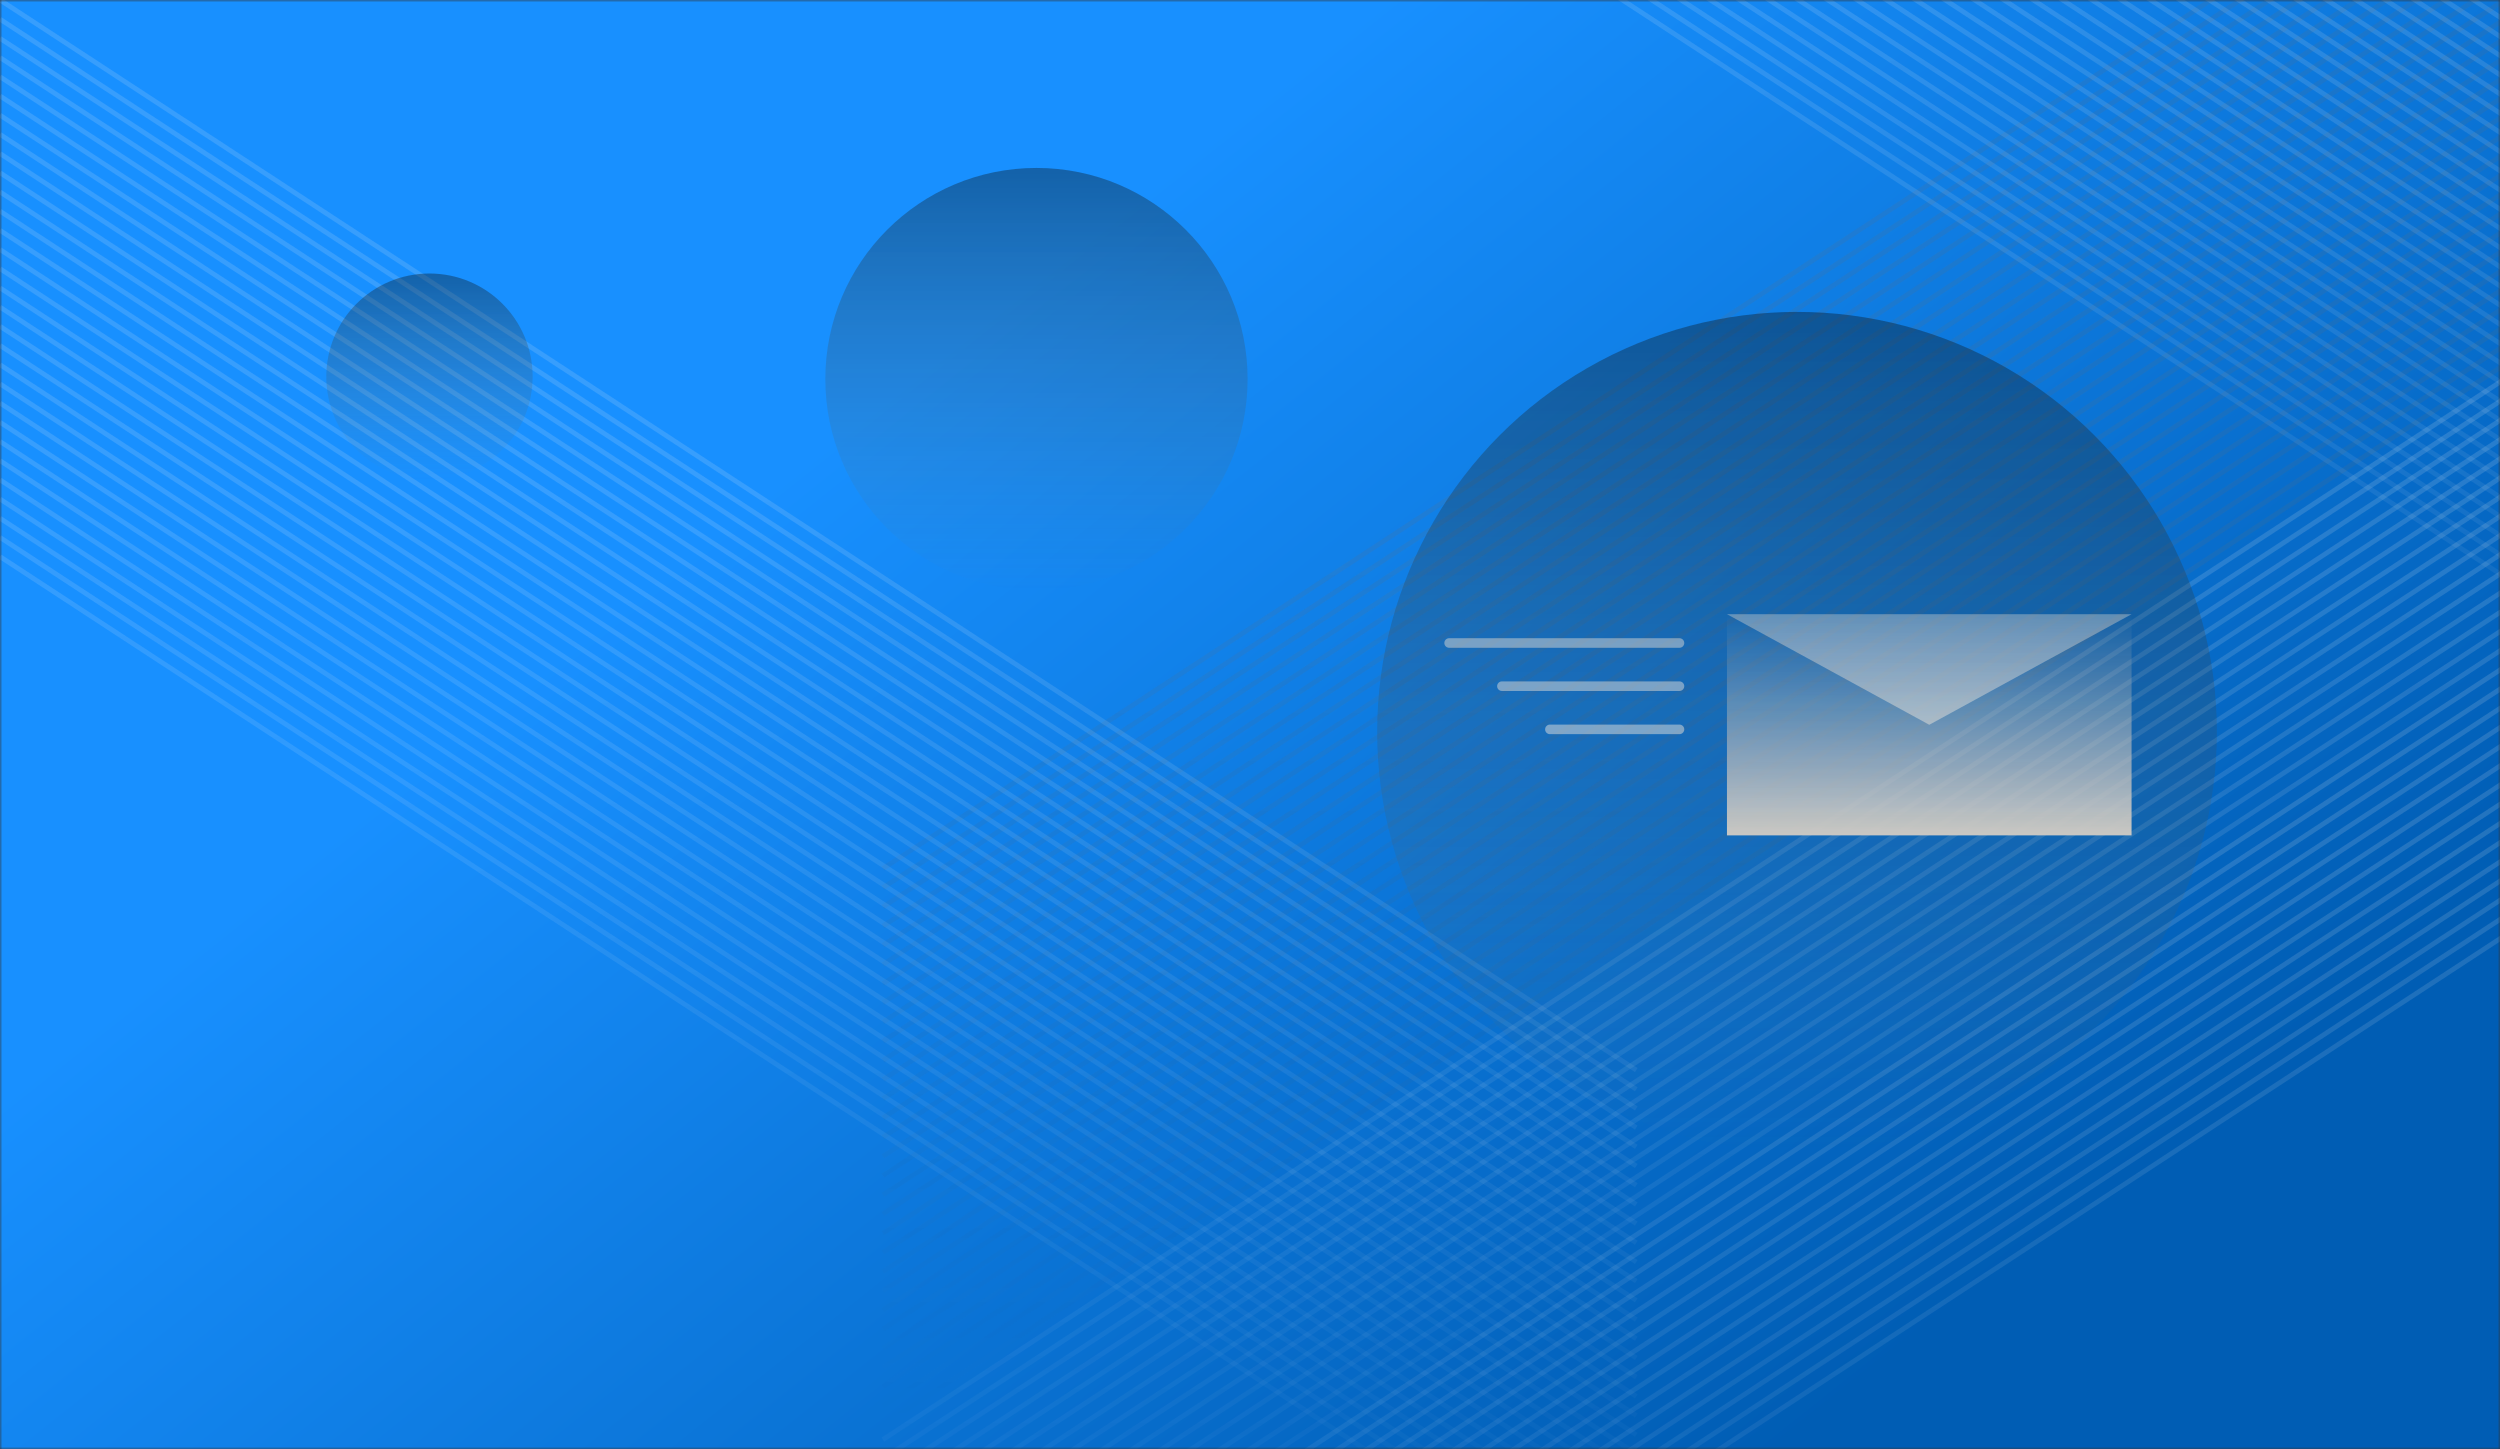 <svg width="521" height="302" viewBox="0 0 521 302" fill="none" xmlns="http://www.w3.org/2000/svg">
<rect x="0" y="0" width="521" height="302" fill="#333333" stroke="none"/>
<mask id="mask0_13_140" style="mask-type:alpha" maskUnits="userSpaceOnUse" x="0" y="0" width="521" height="302">
<rect width="521" height="302" fill="url(#paint0_linear_13_140)"/>
</mask>
<g mask="url(#mask0_13_140)">
<rect width="521" height="302" fill="url(#paint1_linear_13_140)"/>
<path d="M184 300L525 77M184 304L525 81M184 308L525 85M184 312L525 89M184 316L525 93M184 320L525 97M184 324L525 101M184 328L525 105M184 332L525 109M184 336L525 113M184 340L525 117M184 344L525 121M184 348L525 125M184 352L525 129M184 356L525 133" stroke="url(#paint2_linear_13_140)" stroke-opacity="0.14"/>
<path d="M184 360L525 137M184 364L525 141M184 368L525 145M184 372L525 149M184 376L525 153M184 380L525 157M184 384L525 161M184 388L525 165M184 392L525 169M184 396L525 173M184 400L525 177M184 404L525 181M184 408L525 185M184 412L525 189M184 416L525 193" stroke="url(#paint3_linear_13_140)" stroke-opacity="0.14"/>
<path d="M184 181L525 -42M184 185L525 -38M184 189L525 -34M184 193L525 -30M184 197L525 -26M184 201L525 -22M184 205L525 -18M184 209L525 -14M184 213L525 -10M184 217L525 -6M184 221L525 -2M184 225L525 2M184 229L525 6M184 233L525 10M184 237L525 14M184 241L525 18M184 245L525 22M184 249L525 26M184 253L525 30M184 257L525 34M184 261L525 38M184 265L525 42M184 269L525 46M184 273L525 50M184 277L525 54M184 281L525 58M184 285L525 62M184 289L525 66M184 293L525 70M184 297L525 74" stroke="url(#paint4_linear_13_140)" stroke-opacity="0.14"/>
<path d="M341 223L0 0M341 227L0 4M341 231L0 8M341 235L0 12M341 239L0 16M341 243L0 20M341 247L0 24M341 251L0 28M341 255L0 32M341 259L0 36M341 263L0 40M341 267L0 44M341 271L0 48M341 275L0 52M341 279L0 56M341 283L0 60M341 287L0 64M341 291L0 68M341 295L0 72M341 299L0 76M341 303L0 80M341 307L0 84M341 311L0 88M341 315L0 92M341 319L0 96M341 323L0 100M341 327L0 104M341 331L0 108M341 335L0 112M341 339L0 116" stroke="url(#paint5_linear_13_140)" stroke-opacity="0.14"/>
<path d="M673 103L332 -120M673 107L332 -116M673 111L332 -112M673 115L332 -108M673 119L332 -104M673 123L332 -100M673 127L332 -96M673 131L332 -92M673 135L332 -88M673 139L332 -84M673 143L332 -80M673 147L332 -76M673 151L332 -72M673 155L332 -68M673 159L332 -64M673 163L332 -60M673 167L332 -56M673 171L332 -52M673 175L332 -48M673 179L332 -44M673 183L332 -40M673 187L332 -36M673 191L332 -32M673 195L332 -28M673 199L332 -24M673 203L332 -20M673 207L332 -16M673 211L332 -12M673 215L332 -8M673 219L332 -4" stroke="url(#paint6_linear_13_140)" stroke-opacity="0.14"/>
</g>
<rect x="359.899" y="128" width="84.32" height="46.095" fill="url(#paint7_linear_13_140)"/>
<path d="M402.059 151.047L359.899 128H444.219L402.059 151.047Z" fill="url(#paint8_linear_13_140)"/>
<path d="M350 134H302" stroke="white" stroke-opacity="0.5" stroke-width="2" stroke-linecap="round"/>
<path d="M313 143H350" stroke="white" stroke-opacity="0.5" stroke-width="2" stroke-linecap="round"/>
<path d="M323 152H350" stroke="white" stroke-opacity="0.5" stroke-width="2" stroke-linecap="round"/>
<circle cx="374.5" cy="152.5" r="87.5" fill="url(#paint9_linear_13_140)" fill-opacity="0.34"/>
<circle cx="216" cy="79" r="44" fill="url(#paint10_linear_13_140)" fill-opacity="0.34"/>
<circle cx="89.5" cy="78.5" r="21.5" fill="url(#paint11_linear_13_140)" fill-opacity="0.34"/>
<defs>
<linearGradient id="paint0_linear_13_140" x1="128" y1="-24" x2="381" y2="294" gradientUnits="userSpaceOnUse">
<stop offset="0.291" stop-color="#1890FF"/>
<stop offset="1" stop-color="#005DB4"/>
</linearGradient>
<linearGradient id="paint1_linear_13_140" x1="128" y1="-24" x2="381" y2="294" gradientUnits="userSpaceOnUse">
<stop offset="0.291" stop-color="#1890FF"/>
<stop offset="1" stop-color="#005DB4"/>
</linearGradient>
<linearGradient id="paint2_linear_13_140" x1="354.5" y1="117" x2="354.5" y2="356" gradientUnits="userSpaceOnUse">
<stop stop-color="#F4F4F4"/>
<stop offset="1" stop-color="#F4F4F4" stop-opacity="0"/>
</linearGradient>
<linearGradient id="paint3_linear_13_140" x1="354.5" y1="177" x2="354.5" y2="416" gradientUnits="userSpaceOnUse">
<stop stop-color="#F4F4F4"/>
<stop offset="1" stop-color="#F4F4F4" stop-opacity="0"/>
</linearGradient>
<linearGradient id="paint4_linear_13_140" x1="354.5" y1="58" x2="354.5" y2="297" gradientUnits="userSpaceOnUse">
<stop offset="0.225" stop-color="#6E6E6E"/>
<stop offset="1" stop-color="#484848" stop-opacity="0"/>
</linearGradient>
<linearGradient id="paint5_linear_13_140" x1="170.5" y1="100" x2="170.5" y2="339" gradientUnits="userSpaceOnUse">
<stop stop-color="#F4F4F4"/>
<stop offset="1" stop-color="#F4F4F4" stop-opacity="0"/>
</linearGradient>
<linearGradient id="paint6_linear_13_140" x1="502.5" y1="-20" x2="502.5" y2="219" gradientUnits="userSpaceOnUse">
<stop stop-color="#F4F4F4"/>
<stop offset="1" stop-color="#F4F4F4" stop-opacity="0"/>
</linearGradient>
<linearGradient id="paint7_linear_13_140" x1="402.059" y1="128" x2="402.059" y2="174.095" gradientUnits="userSpaceOnUse">
<stop stop-color="#D9D9D9" stop-opacity="0"/>
<stop offset="1" stop-color="#D9D9D9"/>
</linearGradient>
<linearGradient id="paint8_linear_13_140" x1="402.059" y1="128" x2="402.059" y2="151.047" gradientUnits="userSpaceOnUse">
<stop stop-color="white" stop-opacity="0.4"/>
<stop offset="1" stop-color="white" stop-opacity="0.53"/>
</linearGradient>
<linearGradient id="paint9_linear_13_140" x1="374.5" y1="65" x2="374.5" y2="240" gradientUnits="userSpaceOnUse">
<stop stop-color="#0A0702"/>
<stop offset="1" stop-color="#9A804E" stop-opacity="0"/>
</linearGradient>
<linearGradient id="paint10_linear_13_140" x1="216" y1="35" x2="216" y2="123" gradientUnits="userSpaceOnUse">
<stop stop-color="#0A0702"/>
<stop offset="1" stop-color="#9A804E" stop-opacity="0"/>
</linearGradient>
<linearGradient id="paint11_linear_13_140" x1="89.5" y1="57" x2="89.5" y2="100" gradientUnits="userSpaceOnUse">
<stop stop-color="#0A0702"/>
<stop offset="1" stop-color="#9A804E" stop-opacity="0"/>
</linearGradient>
</defs>
</svg>
